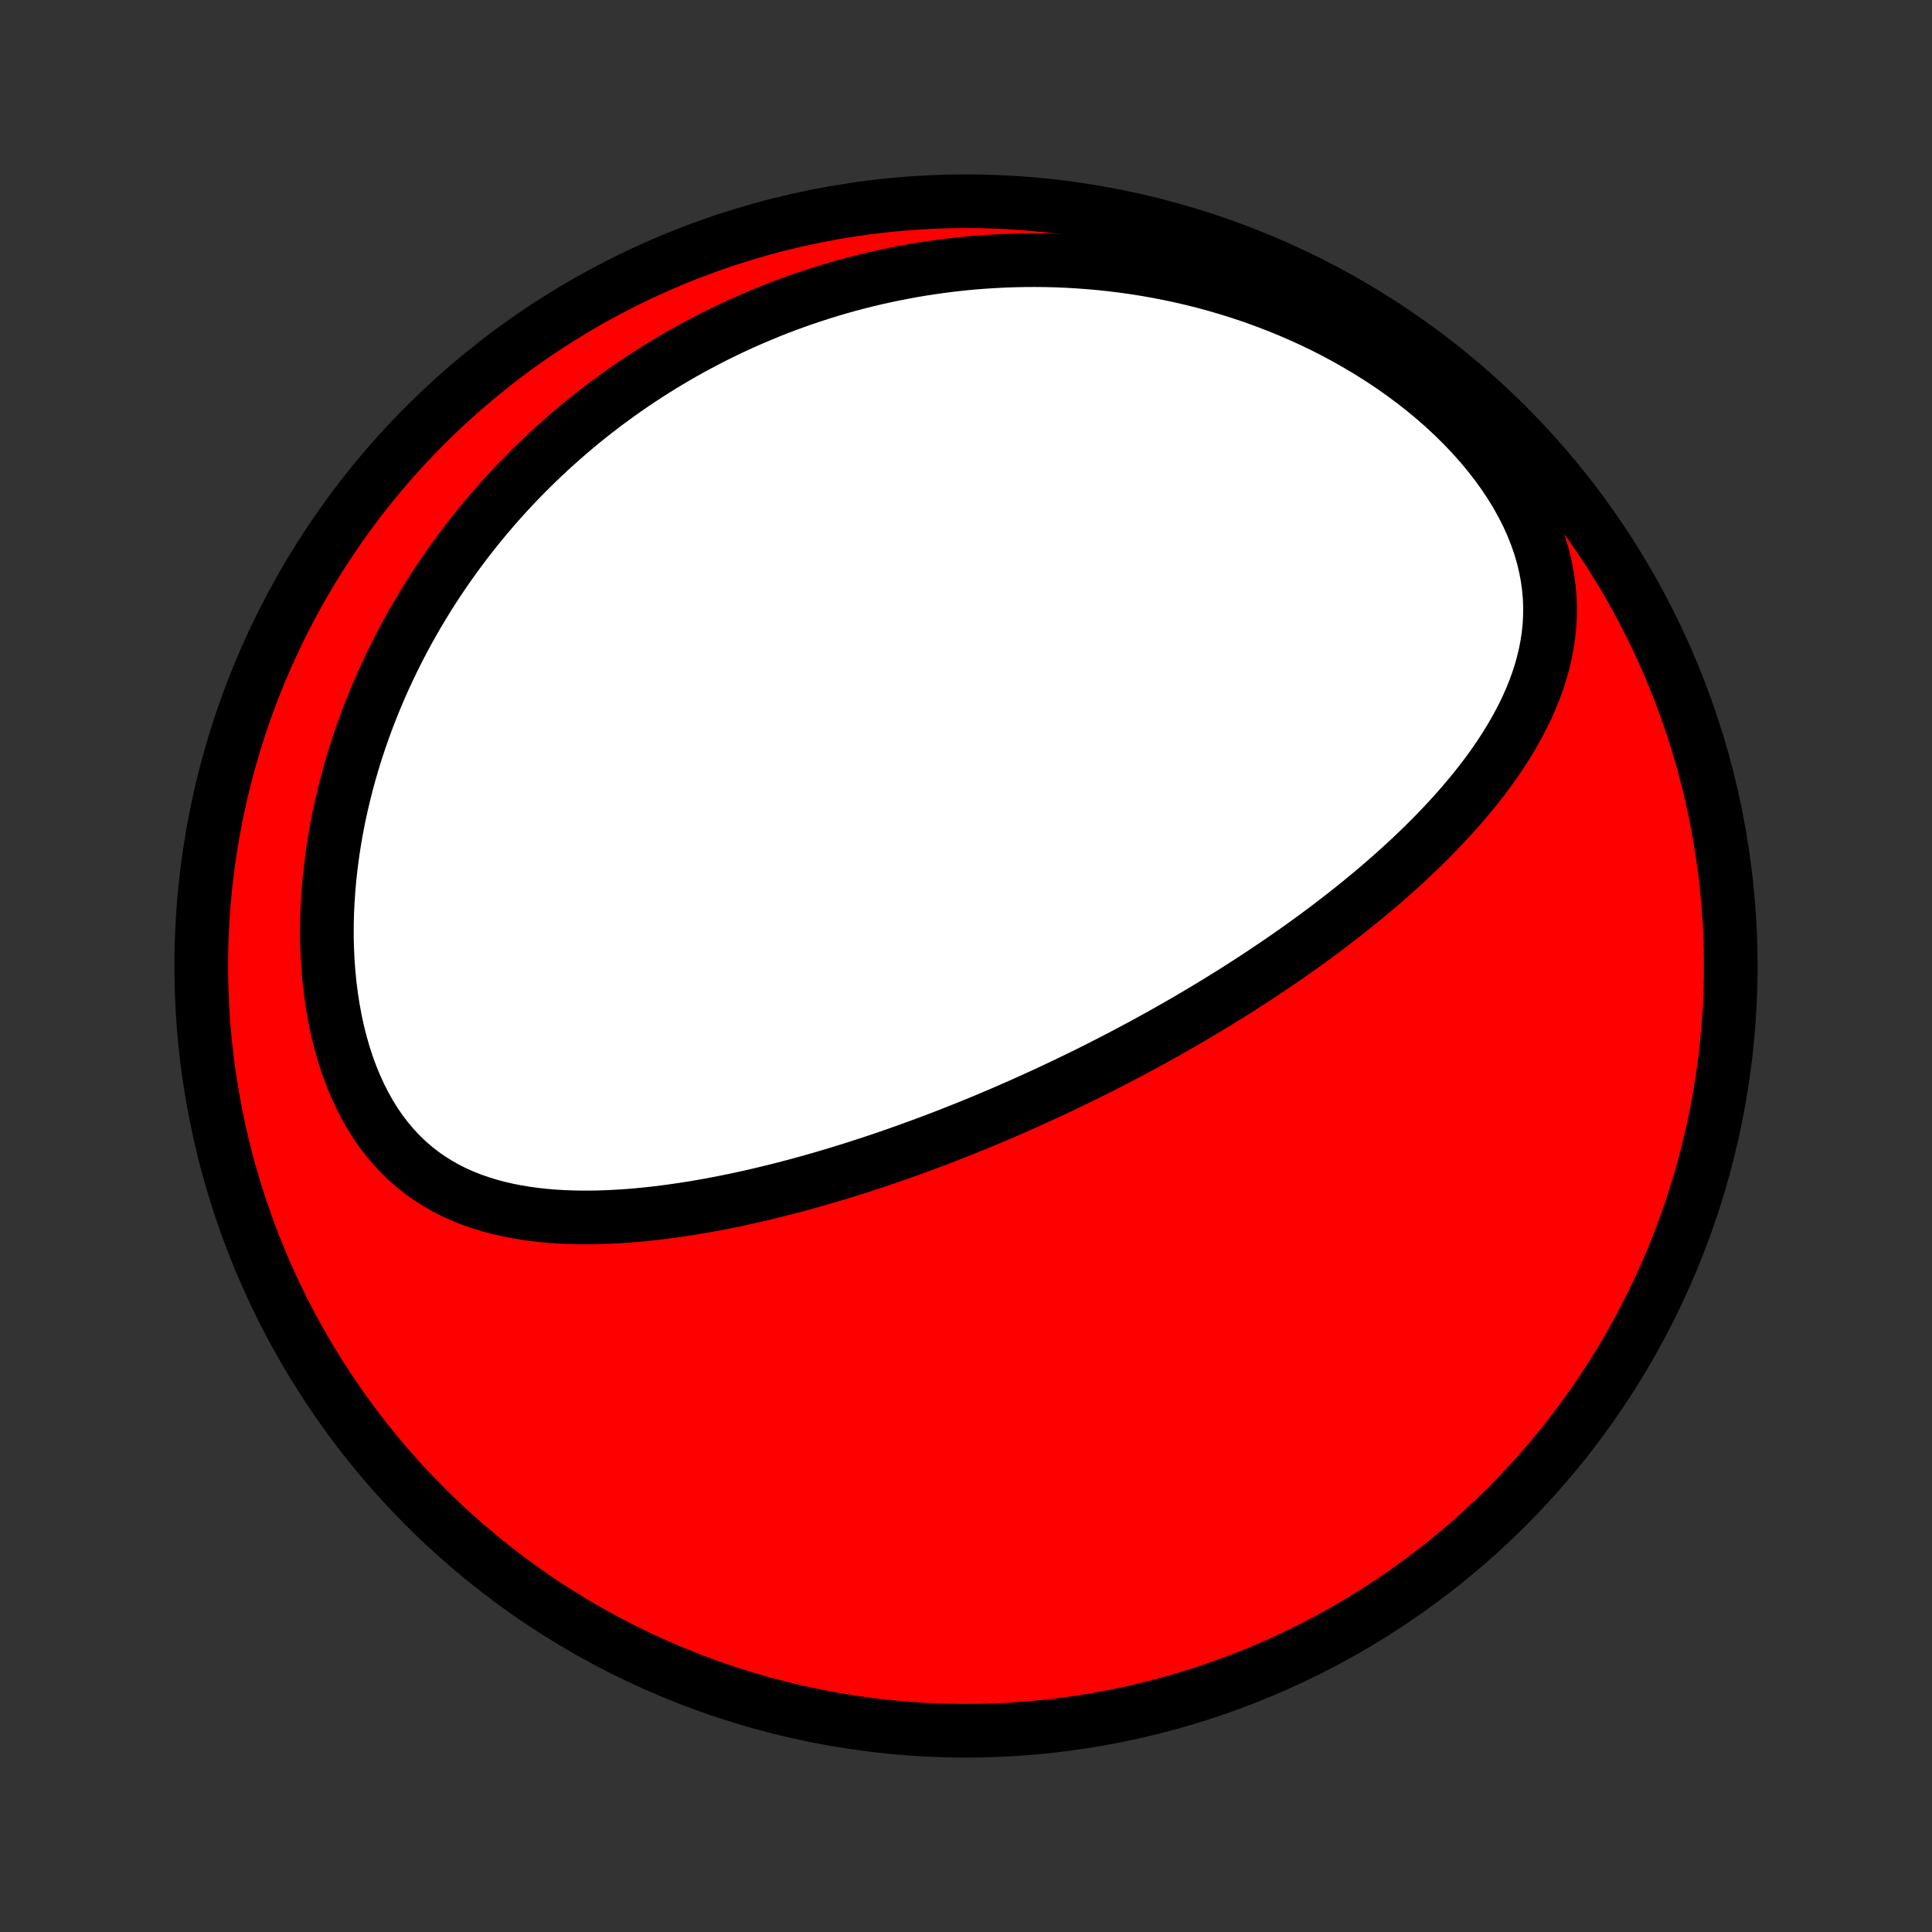 <?xml version="1.0" encoding="utf-8" standalone="no"?>
<!DOCTYPE svg PUBLIC "-//W3C//DTD SVG 1.1//EN"
  "http://www.w3.org/Graphics/SVG/1.1/DTD/svg11.dtd">
<!-- Created with matplotlib (http://matplotlib.org/) -->
<svg height="72pt" version="1.1" viewBox="0 0 72 72" width="72pt" xmlns="http://www.w3.org/2000/svg" xmlns:xlink="http://www.w3.org/1999/xlink">
 <rect x="0" y="0" width="72" height="72" fill="#333333" stroke="none"/>
 <defs>
  <style type="text/css">
*{stroke-linecap:butt;stroke-linejoin:round;}
  </style>
 </defs>
 <g id="figure_1">
  <g id="patch_1">
   <path d="
M0 72
L72 72
L72 0
L0 0
z
" style="fill:none;"/>
  </g>
  <g id="axes_1">
   <g id="PatchCollection_1">
    <defs>
     <path d="
M36 -7.5
C43.558 -7.5 50.808 -10.503 56.153 -15.848
C61.497 -21.192 64.5 -28.442 64.5 -36
C64.5 -43.558 61.497 -50.808 56.153 -56.153
C50.808 -61.497 43.558 -64.5 36 -64.5
C28.442 -64.5 21.192 -61.497 15.848 -56.153
C10.503 -50.808 7.5 -43.558 7.5 -36
C7.5 -28.442 10.503 -21.192 15.848 -15.848
C21.192 -10.503 28.442 -7.5 36 -7.5
z
" id="C0_0_a811fe30f3"/>
     <path d="
M40.856 -32.152
L40.626 -32.037
L40.395 -31.923
L40.163 -31.81
L39.931 -31.697
L39.699 -31.585
L39.465 -31.474
L39.231 -31.364
L38.995 -31.254
L38.759 -31.146
L38.522 -31.038
L38.284 -30.93
L38.045 -30.823
L37.805 -30.718
L37.563 -30.612
L37.321 -30.507
L37.077 -30.403
L36.832 -30.3
L36.585 -30.197
L36.337 -30.095
L36.088 -29.994
L35.837 -29.893
L35.584 -29.793
L35.33 -29.693
L35.074 -29.594
L34.817 -29.496
L34.557 -29.399
L34.296 -29.302
L34.033 -29.206
L33.769 -29.11
L33.502 -29.016
L33.233 -28.922
L32.962 -28.829
L32.689 -28.736
L32.414 -28.645
L32.136 -28.555
L31.857 -28.465
L31.575 -28.377
L31.291 -28.289
L31.004 -28.203
L30.715 -28.117
L30.424 -28.033
L30.13 -27.95
L29.834 -27.869
L29.535 -27.789
L29.234 -27.71
L28.931 -27.633
L28.625 -27.558
L28.316 -27.484
L28.005 -27.412
L27.691 -27.343
L27.375 -27.275
L27.056 -27.21
L26.735 -27.147
L26.412 -27.087
L26.086 -27.029
L25.758 -26.974
L25.427 -26.923
L25.095 -26.875
L24.761 -26.83
L24.424 -26.789
L24.086 -26.752
L23.746 -26.719
L23.404 -26.691
L23.061 -26.668
L22.717 -26.65
L22.372 -26.637
L22.026 -26.63
L21.679 -26.63
L21.332 -26.636
L20.985 -26.649
L20.639 -26.67
L20.292 -26.699
L19.947 -26.737
L19.603 -26.783
L19.261 -26.84
L18.921 -26.906
L18.583 -26.984
L18.248 -27.073
L17.918 -27.174
L17.591 -27.287
L17.269 -27.414
L16.952 -27.555
L16.641 -27.711
L16.337 -27.882
L16.039 -28.068
L15.75 -28.27
L15.469 -28.489
L15.197 -28.724
L14.935 -28.975
L14.683 -29.243
L14.442 -29.527
L14.211 -29.827
L13.993 -30.143
L13.786 -30.474
L13.592 -30.819
L13.41 -31.177
L13.241 -31.548
L13.084 -31.931
L12.94 -32.324
L12.809 -32.728
L12.692 -33.14
L12.586 -33.56
L12.494 -33.987
L12.414 -34.42
L12.346 -34.858
L12.29 -35.3
L12.246 -35.745
L12.213 -36.193
L12.193 -36.642
L12.182 -37.092
L12.183 -37.543
L12.194 -37.993
L12.216 -38.443
L12.247 -38.891
L12.288 -39.337
L12.338 -39.781
L12.397 -40.222
L12.464 -40.661
L12.54 -41.096
L12.624 -41.527
L12.716 -41.954
L12.815 -42.377
L12.921 -42.796
L13.034 -43.21
L13.153 -43.619
L13.279 -44.023
L13.411 -44.423
L13.549 -44.817
L13.692 -45.206
L13.841 -45.59
L13.995 -45.969
L14.153 -46.342
L14.317 -46.71
L14.485 -47.072
L14.657 -47.43
L14.833 -47.781
L15.013 -48.128
L15.197 -48.469
L15.385 -48.805
L15.576 -49.135
L15.771 -49.461
L15.968 -49.781
L16.169 -50.096
L16.373 -50.406
L16.58 -50.711
L16.789 -51.01
L17.001 -51.306
L17.216 -51.596
L17.433 -51.881
L17.653 -52.162
L17.875 -52.438
L18.099 -52.709
L18.326 -52.976
L18.554 -53.238
L18.785 -53.496
L19.018 -53.75
L19.253 -54
L19.49 -54.245
L19.729 -54.486
L19.97 -54.723
L20.213 -54.956
L20.458 -55.185
L20.704 -55.41
L20.953 -55.631
L21.203 -55.849
L21.455 -56.062
L21.709 -56.273
L21.965 -56.479
L22.223 -56.681
L22.483 -56.881
L22.745 -57.076
L23.008 -57.268
L23.274 -57.457
L23.541 -57.642
L23.811 -57.824
L24.082 -58.002
L24.355 -58.177
L24.631 -58.349
L24.908 -58.517
L25.188 -58.682
L25.469 -58.844
L25.753 -59.002
L26.039 -59.157
L26.327 -59.309
L26.618 -59.458
L26.911 -59.603
L27.206 -59.745
L27.503 -59.884
L27.803 -60.019
L28.106 -60.151
L28.411 -60.28
L28.718 -60.406
L29.029 -60.528
L29.341 -60.646
L29.657 -60.761
L29.976 -60.873
L30.297 -60.981
L30.621 -61.085
L30.948 -61.186
L31.277 -61.283
L31.61 -61.376
L31.946 -61.465
L32.285 -61.55
L32.628 -61.632
L32.973 -61.709
L33.322 -61.782
L33.674 -61.851
L34.029 -61.916
L34.388 -61.976
L34.75 -62.031
L35.116 -62.082
L35.485 -62.128
L35.857 -62.169
L36.233 -62.205
L36.613 -62.235
L36.996 -62.26
L37.382 -62.28
L37.772 -62.294
L38.166 -62.303
L38.563 -62.305
L38.964 -62.301
L39.368 -62.291
L39.775 -62.274
L40.186 -62.25
L40.6 -62.219
L41.018 -62.182
L41.438 -62.137
L41.862 -62.084
L42.288 -62.024
L42.717 -61.956
L43.149 -61.879
L43.583 -61.794
L44.02 -61.701
L44.458 -61.599
L44.898 -61.487
L45.34 -61.367
L45.783 -61.237
L46.227 -61.097
L46.671 -60.948
L47.116 -60.788
L47.56 -60.618
L48.004 -60.438
L48.447 -60.248
L48.888 -60.047
L49.327 -59.836
L49.763 -59.613
L50.196 -59.38
L50.625 -59.136
L51.049 -58.882
L51.468 -58.617
L51.881 -58.341
L52.287 -58.055
L52.685 -57.759
L53.074 -57.453
L53.454 -57.138
L53.824 -56.813
L54.181 -56.479
L54.527 -56.137
L54.859 -55.788
L55.178 -55.431
L55.48 -55.068
L55.767 -54.699
L56.036 -54.326
L56.288 -53.948
L56.522 -53.566
L56.735 -53.183
L56.93 -52.797
L57.104 -52.411
L57.257 -52.025
L57.39 -51.639
L57.503 -51.255
L57.594 -50.873
L57.666 -50.494
L57.718 -50.118
L57.751 -49.746
L57.765 -49.378
L57.761 -49.015
L57.741 -48.656
L57.703 -48.303
L57.651 -47.954
L57.583 -47.611
L57.502 -47.273
L57.408 -46.941
L57.302 -46.613
L57.185 -46.291
L57.057 -45.975
L56.92 -45.663
L56.773 -45.357
L56.618 -45.056
L56.456 -44.76
L56.286 -44.469
L56.11 -44.183
L55.928 -43.902
L55.741 -43.625
L55.548 -43.353
L55.351 -43.086
L55.15 -42.823
L54.945 -42.565
L54.736 -42.311
L54.525 -42.061
L54.31 -41.815
L54.093 -41.573
L53.874 -41.336
L53.653 -41.102
L53.43 -40.872
L53.206 -40.646
L52.98 -40.423
L52.753 -40.205
L52.525 -39.989
L52.296 -39.777
L52.066 -39.569
L51.836 -39.363
L51.605 -39.161
L51.374 -38.962
L51.143 -38.767
L50.911 -38.574
L50.679 -38.384
L50.448 -38.197
L50.216 -38.012
L49.984 -37.831
L49.752 -37.652
L49.521 -37.476
L49.29 -37.302
L49.059 -37.13
L48.828 -36.962
L48.597 -36.795
L48.367 -36.63
L48.137 -36.468
L47.907 -36.308
L47.677 -36.151
L47.448 -35.995
L47.219 -35.841
L46.991 -35.689
L46.763 -35.539
L46.535 -35.391
L46.307 -35.244
L46.079 -35.099
L45.852 -34.956
L45.625 -34.815
L45.398 -34.675
L45.172 -34.537
L44.945 -34.4
L44.718 -34.265
L44.492 -34.131
L44.266 -33.998
L44.04 -33.867
L43.813 -33.737
L43.587 -33.609
L43.361 -33.481
L43.134 -33.355
L42.908 -33.23
L42.681 -33.106
L42.454 -32.984
L42.227 -32.862
L41.999 -32.741
L41.771 -32.621
L41.543 -32.503
L41.314 -32.385
z
" id="C0_1_df0dfb155a"/>
    </defs>
    <g clip-path="url(#p1bffca34e9)">
     <use style="fill:#ff0000;stroke:#000000;stroke-width:2.0;" x="0.0" xlink:href="#C0_0_a811fe30f3" y="72.0"/>
    </g>
    <g clip-path="url(#p1bffca34e9)">
     <use style="fill:#ffffff;stroke:#000000;stroke-width:2.0;" x="0.0" xlink:href="#C0_1_df0dfb155a" y="72.0"/>
    </g>
   </g>
  </g>
 </g>
 <defs>
  <clipPath id="p1bffca34e9">
   <rect height="72.0" width="72.0" x="0.0" y="0.0"/>
  </clipPath>
 </defs>
</svg>
